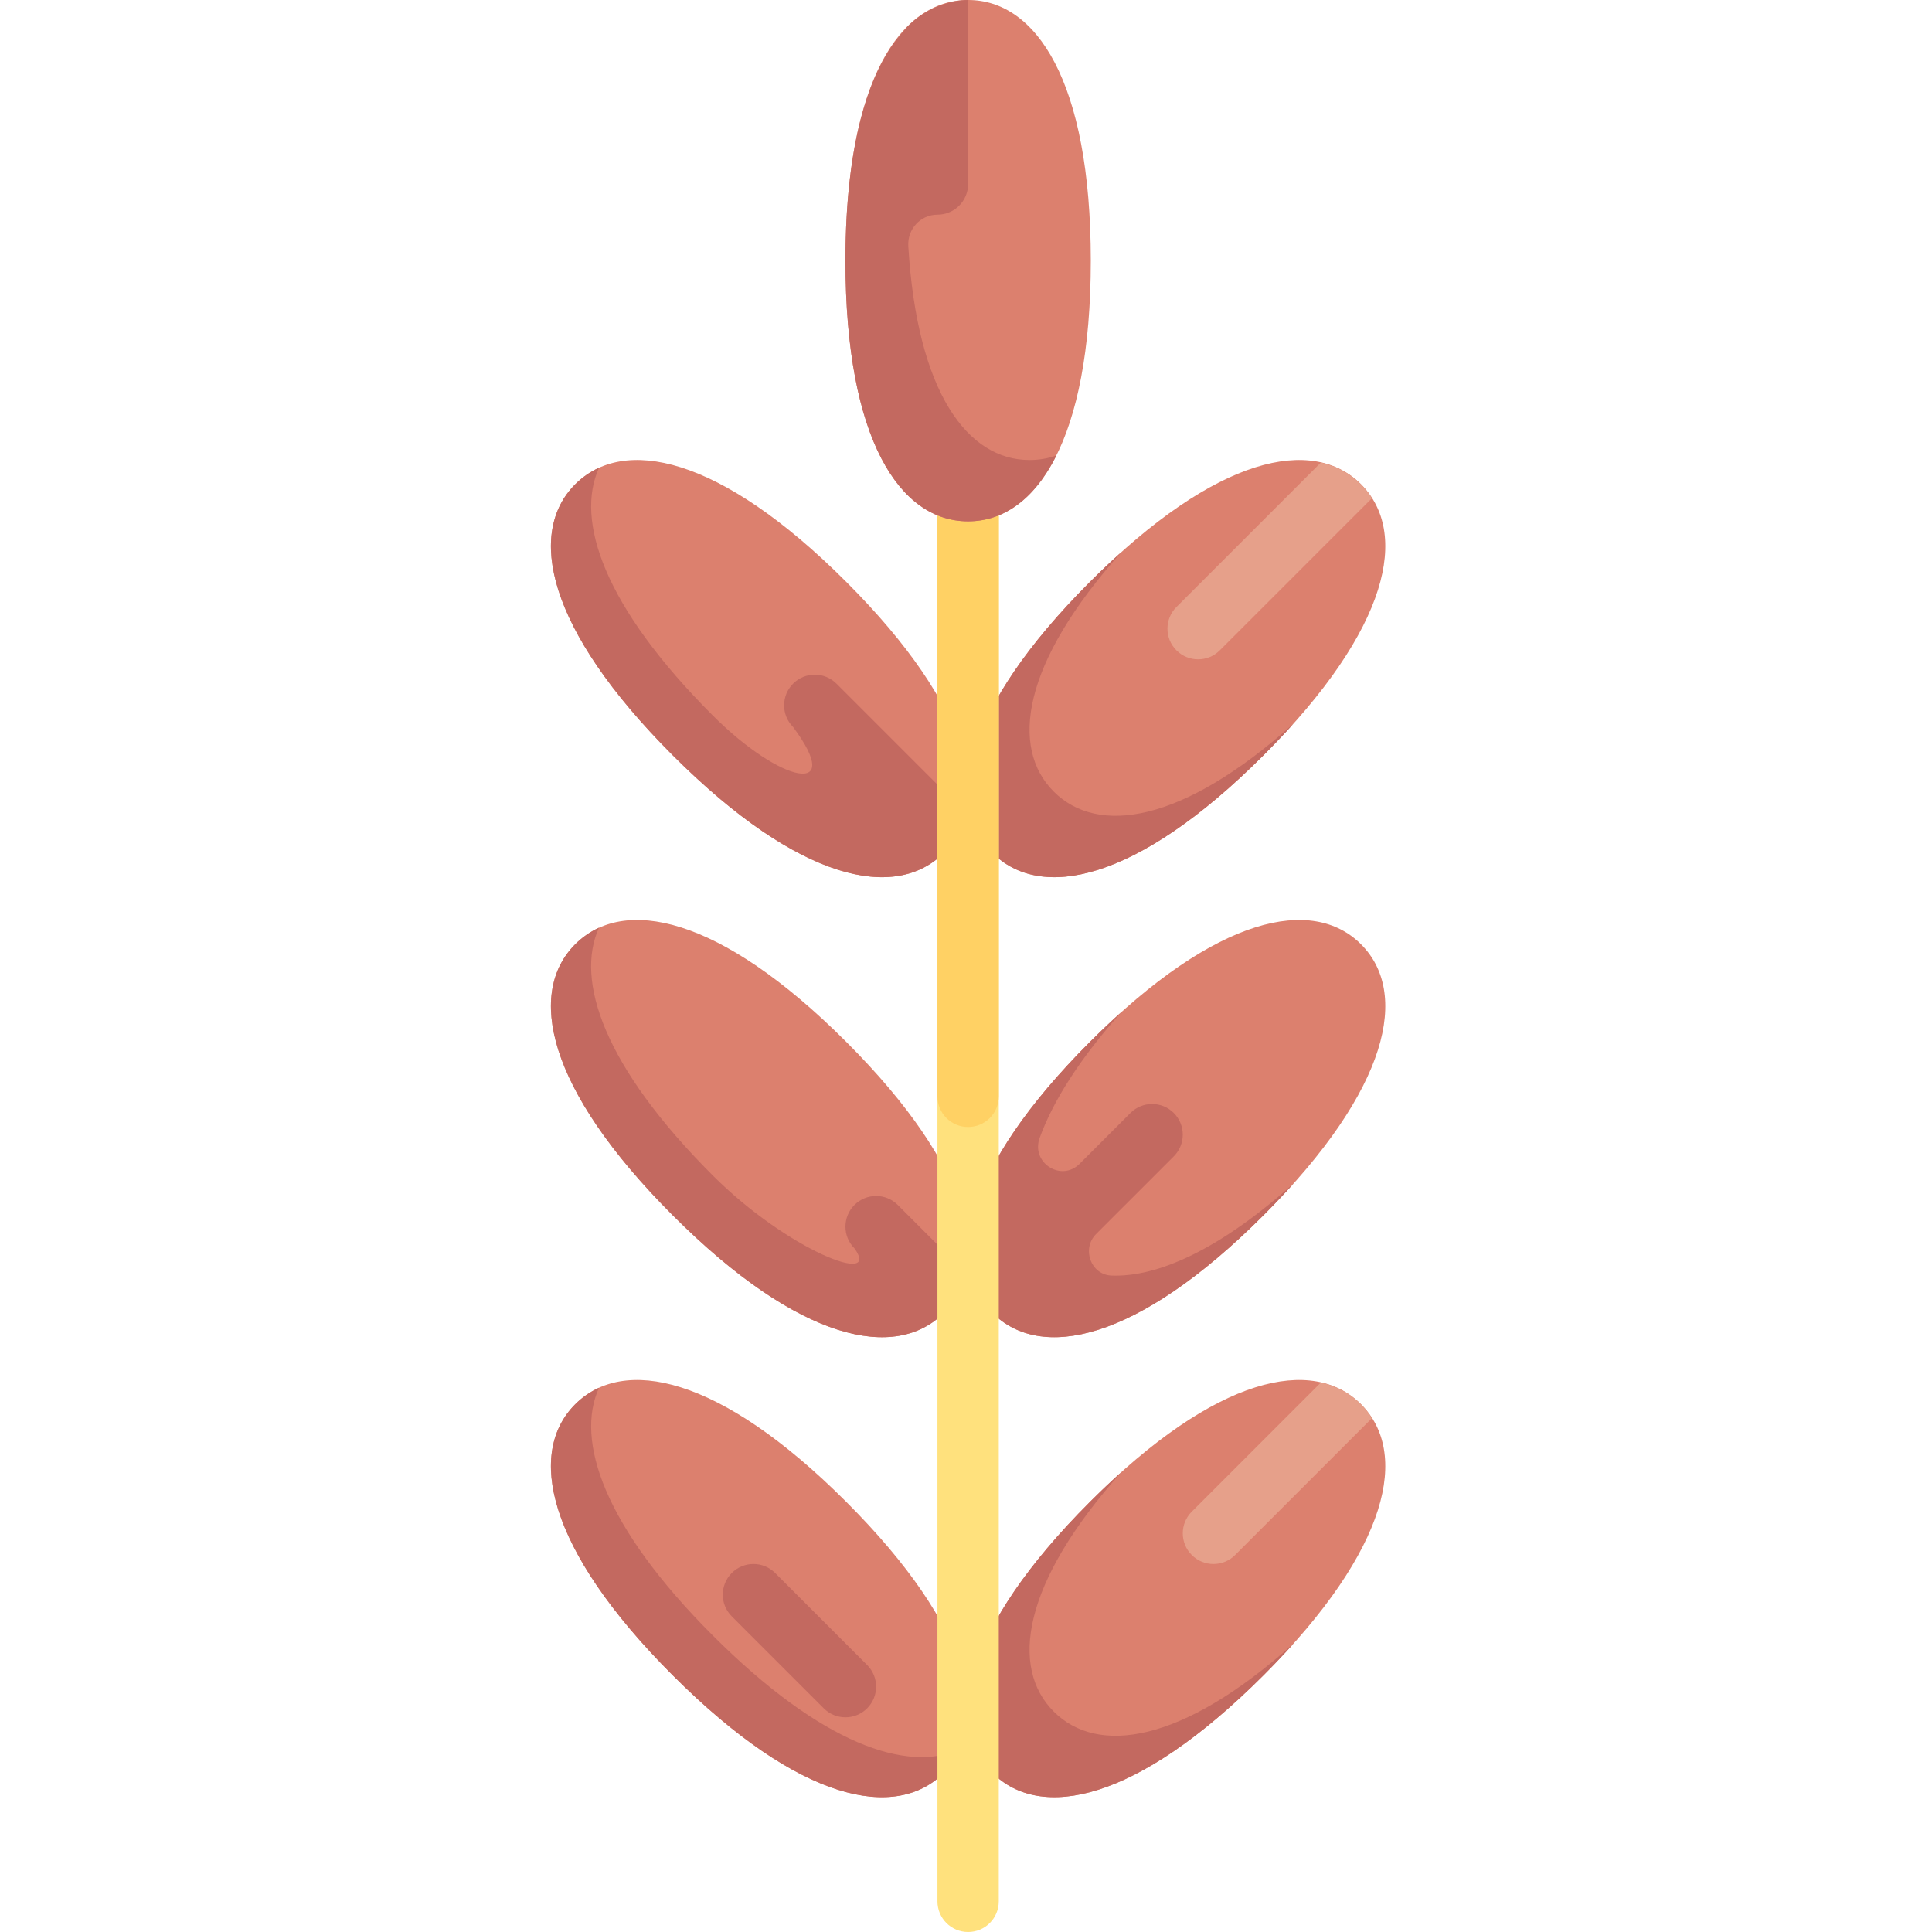 <?xml version="1.0" encoding="UTF-8"?>
<!DOCTYPE svg PUBLIC '-//W3C//DTD SVG 1.0//EN'
          'http://www.w3.org/TR/2001/REC-SVG-20010904/DTD/svg10.dtd'>
<svg contentScriptType="text/ecmascript" width="100pt" xmlns:xlink="http://www.w3.org/1999/xlink" zoomAndPan="magnify" contentStyleType="text/css" height="100.0pt" viewBox="-146 0 512 512" preserveAspectRatio="xMidYMid meet" xmlns="http://www.w3.org/2000/svg" version="1.0"
><path style="fill:#dc806e;" d="m32.293 322.074c33.723 33.723 59.137 38.559 71.832 25.863s7.863-38.113-25.859-71.836c-33.723-33.719-59.137-38.555-71.832-25.859-12.695 12.695-7.859 38.113 25.859 71.832zm0 0"
  /><path style="fill:#c36960;" d="m108.434 341.66c-.062.027-.129.043-.188.07.648-1.418 1.281-2.84 1.641-4.434l-17.961-17.965c-3.176-3.176-8.316-3.176-11.492 0-3.176 3.176-3.176 8.316 0 11.492 7.277 10.125-17.688.539-37.559-19.332-28.875-28.875-36.496-51.711-30.137-65.633-2.336 1.066-4.48 2.559-6.305 4.383-12.695 12.695-7.859 38.113 25.859 71.832 33.723 33.723 59.137 38.559 71.832 25.863 1.27-1.266 2.273-2.719 3.164-4.242.23-.391.461-.781.668-1.188.148-.289.34-.551.477-.848zm0 0"
  /><path style="fill:#dc806e;" d="m188.828 322.074c-33.723 33.723-59.137 38.559-71.832 25.863-12.695-12.695-7.863-38.113 25.859-71.836 33.723-33.719 59.137-38.555 71.832-25.859 12.695 12.695 7.859 38.113-25.859 71.832zm0 0"
  /><path style="fill:#c36960;" d="m148.578 338.039c-5.523-.207-8-7.105-4.094-11.012l20.586-20.582c3.172-3.176 3.172-8.316 0-11.492-3.176-3.176-8.32-3.176-11.492 0l-13.461 13.461c-4.918 4.914-12.965-.309-10.598-6.848 3.492-9.645 10.543-20.926 21.734-33.426-2.734 2.449-5.543 5.105-8.398 7.961-33.723 33.723-38.555 59.141-25.859 71.836 12.695 12.691 38.109 7.859 71.832-25.863 2.859-2.855 5.52-5.68 7.969-8.418-19.562 17.52-36.016 24.836-48.219 24.383zm0 0"
  /><path style="fill:#dc806e;" d="m32.293 443.98c33.723 33.723 59.137 38.555 71.832 25.859 12.695-12.695 7.863-38.109-25.859-71.832-33.723-33.723-59.137-38.555-71.832-25.859-12.695 12.695-7.859 38.113 25.859 71.832zm0 0"
  /><path style="fill:#c36960;" d="m42.875 433.398c-28.875-28.875-36.484-51.711-30.125-65.633-2.336 1.066-4.492 2.559-6.316 4.383-12.695 12.695-7.859 38.113 25.859 71.832 33.723 33.723 59.137 38.555 71.832 25.859 1.824-1.824 3.242-3.938 4.305-6.273-13.922 6.355-36.68-1.289-65.555-30.168zm0 0"
  /><path style="fill:#dc806e;" d="m188.828 200.172c-33.723 33.723-59.137 38.555-71.832 25.859-12.695-12.695-7.863-38.109 25.859-71.832 33.723-33.723 59.137-38.555 71.832-25.859 12.695 12.695 7.859 38.109-25.859 71.832zm0 0"
  /><path style="fill:#c36960;" d="m133.25 209.777c-11.621-11.617-8.48-33.961 17.977-63.508-2.738 2.453-5.516 5.07-8.371 7.93-33.723 33.723-38.555 59.137-25.859 71.832 12.695 12.695 38.109 7.863 71.832-25.859 2.859-2.859 5.465-5.613 7.914-8.348-29.547 26.457-51.875 29.574-63.492 17.953zm0 0"
  /><path style="fill:#dc806e;" d="m32.293 200.172c33.723 33.723 59.137 38.555 71.832 25.859s7.863-38.109-25.859-71.832c-33.723-33.723-59.137-38.555-71.832-25.859-12.695 12.695-7.859 38.109 25.859 71.832zm0 0"
  /><path style="fill:#dc806e;" d="m188.828 443.98c-33.723 33.723-59.137 38.555-71.832 25.859-12.695-12.695-7.863-38.109 25.859-71.832 33.723-33.723 59.137-38.555 71.832-25.859 12.695 12.695 7.859 38.113-25.859 71.832zm0 0"
  /><g style="fill:#c36960;"
  ><path d="m78.051 455.109c-2.078 0-4.156-.793-5.746-2.379l-24.379-24.383c-3.176-3.172-3.176-8.316 0-11.492 3.176-3.172 8.316-3.172 11.492 0l24.379 24.383c3.176 3.176 3.176 8.316 0 11.492-1.586 1.586-3.664 2.379-5.746 2.379zm0 0"
    /><path d="m133.25 453.586c-11.621-11.617-8.465-33.977 17.988-63.523-2.734 2.449-5.527 5.086-8.383 7.945-33.723 33.719-38.555 59.137-25.859 71.832 12.695 12.695 38.109 7.859 71.832-25.859 2.859-2.859 5.469-5.617 7.918-8.355-29.547 26.461-51.879 29.582-63.496 17.961zm0 0"
    /><path d="m108.434 219.758c-.051-.02-.094-.035-.145-.051.625-1.383 1.25-2.766 1.598-4.316l-34.215-34.215c-3.176-3.176-8.316-3.176-11.492 0-3.176 3.176-3.176 8.316 0 11.492 13.871 18.633-3.195 15.031-21.305-3.078-28.875-28.875-36.484-51.707-30.125-65.629-2.336 1.066-4.492 2.555-6.316 4.379-12.695 12.695-7.859 38.109 25.859 71.832 33.723 33.723 59.137 38.555 71.832 25.859 1.27-1.266 2.273-2.715 3.164-4.238.23-.395.461-.781.668-1.191.148-.289.34-.547.477-.844zm0 0"
  /></g
  ><path style="fill:#ffe17d;" d="m110.562 512c-4.492 0-8.129-3.637-8.129-8.129v-373.84c0-4.492 3.637-8.125 8.129-8.125 4.488 0 8.125 3.633 8.125 8.125v373.84c0 4.492-3.637 8.129-8.125 8.129zm0 0"
  /><path style="fill:#e6a08a;" d="m214.688 128.34c-2.895-2.895-6.48-4.824-10.641-5.762l-38.277 38.277c-3.176 3.176-3.176 8.32 0 11.492 1.586 1.59 3.664 2.383 5.742 2.383 2.082 0 4.16-.793 5.746-2.383l40.32-40.316c-.84-1.316-1.77-2.574-2.891-3.691zm0 0"
  /><path style="fill:#e6a08a;" d="m214.688 372.148c-2.895-2.895-6.48-4.824-10.641-5.762l-34.215 34.215c-3.176 3.176-3.176 8.32 0 11.492 1.586 1.59 3.664 2.383 5.746 2.383 2.078 0 4.156-.793 5.746-2.383l36.254-36.254c-.84-1.316-1.77-2.57-2.891-3.691zm0 0"
  /><path style="fill:#ffd164;" d="m110.562 121.906c-4.492 0-8.129 3.633-8.129 8.125v160.508c0 4.492 3.637 8.129 8.129 8.129 4.488 0 8.125-3.637 8.125-8.129v-160.508c0-4.492-3.637-8.125-8.125-8.125zm0 0"
  /><path style="fill:#dc806e;" d="m143.07 69.078c0 47.691-14.555 69.078-32.508 69.078-17.957 0-32.512-21.387-32.512-69.078 0-47.688 14.555-69.078 32.512-69.078 17.953 0 32.508 21.391 32.508 69.078zm0 0"
  /><path style="fill:#c36960;" d="m126.816 121.906c-16.309 0-29.773-17.715-32.109-56.691-.27-4.484 3.234-8.324 7.727-8.324 4.488 0 8.129-3.641 8.129-8.129v-48.762c-2.477 0-4.859.516-7.176 1.352.02-.031.031-.07.051-.105-.164.059-.312.184-.477.242-1.453.562-2.867 1.277-4.234 2.172-.211.141-.438.223-.648.371-1.301.91-2.562 1.973-3.773 3.195v.137c-9.691 9.82-16.254 29.805-16.254 61.715 0 47.688 14.555 69.078 32.512 69.078 9.184 0 17.469-5.586 23.383-17.441-2.297.809-4.68 1.191-7.129 1.191zm0 0"
/></svg
>
